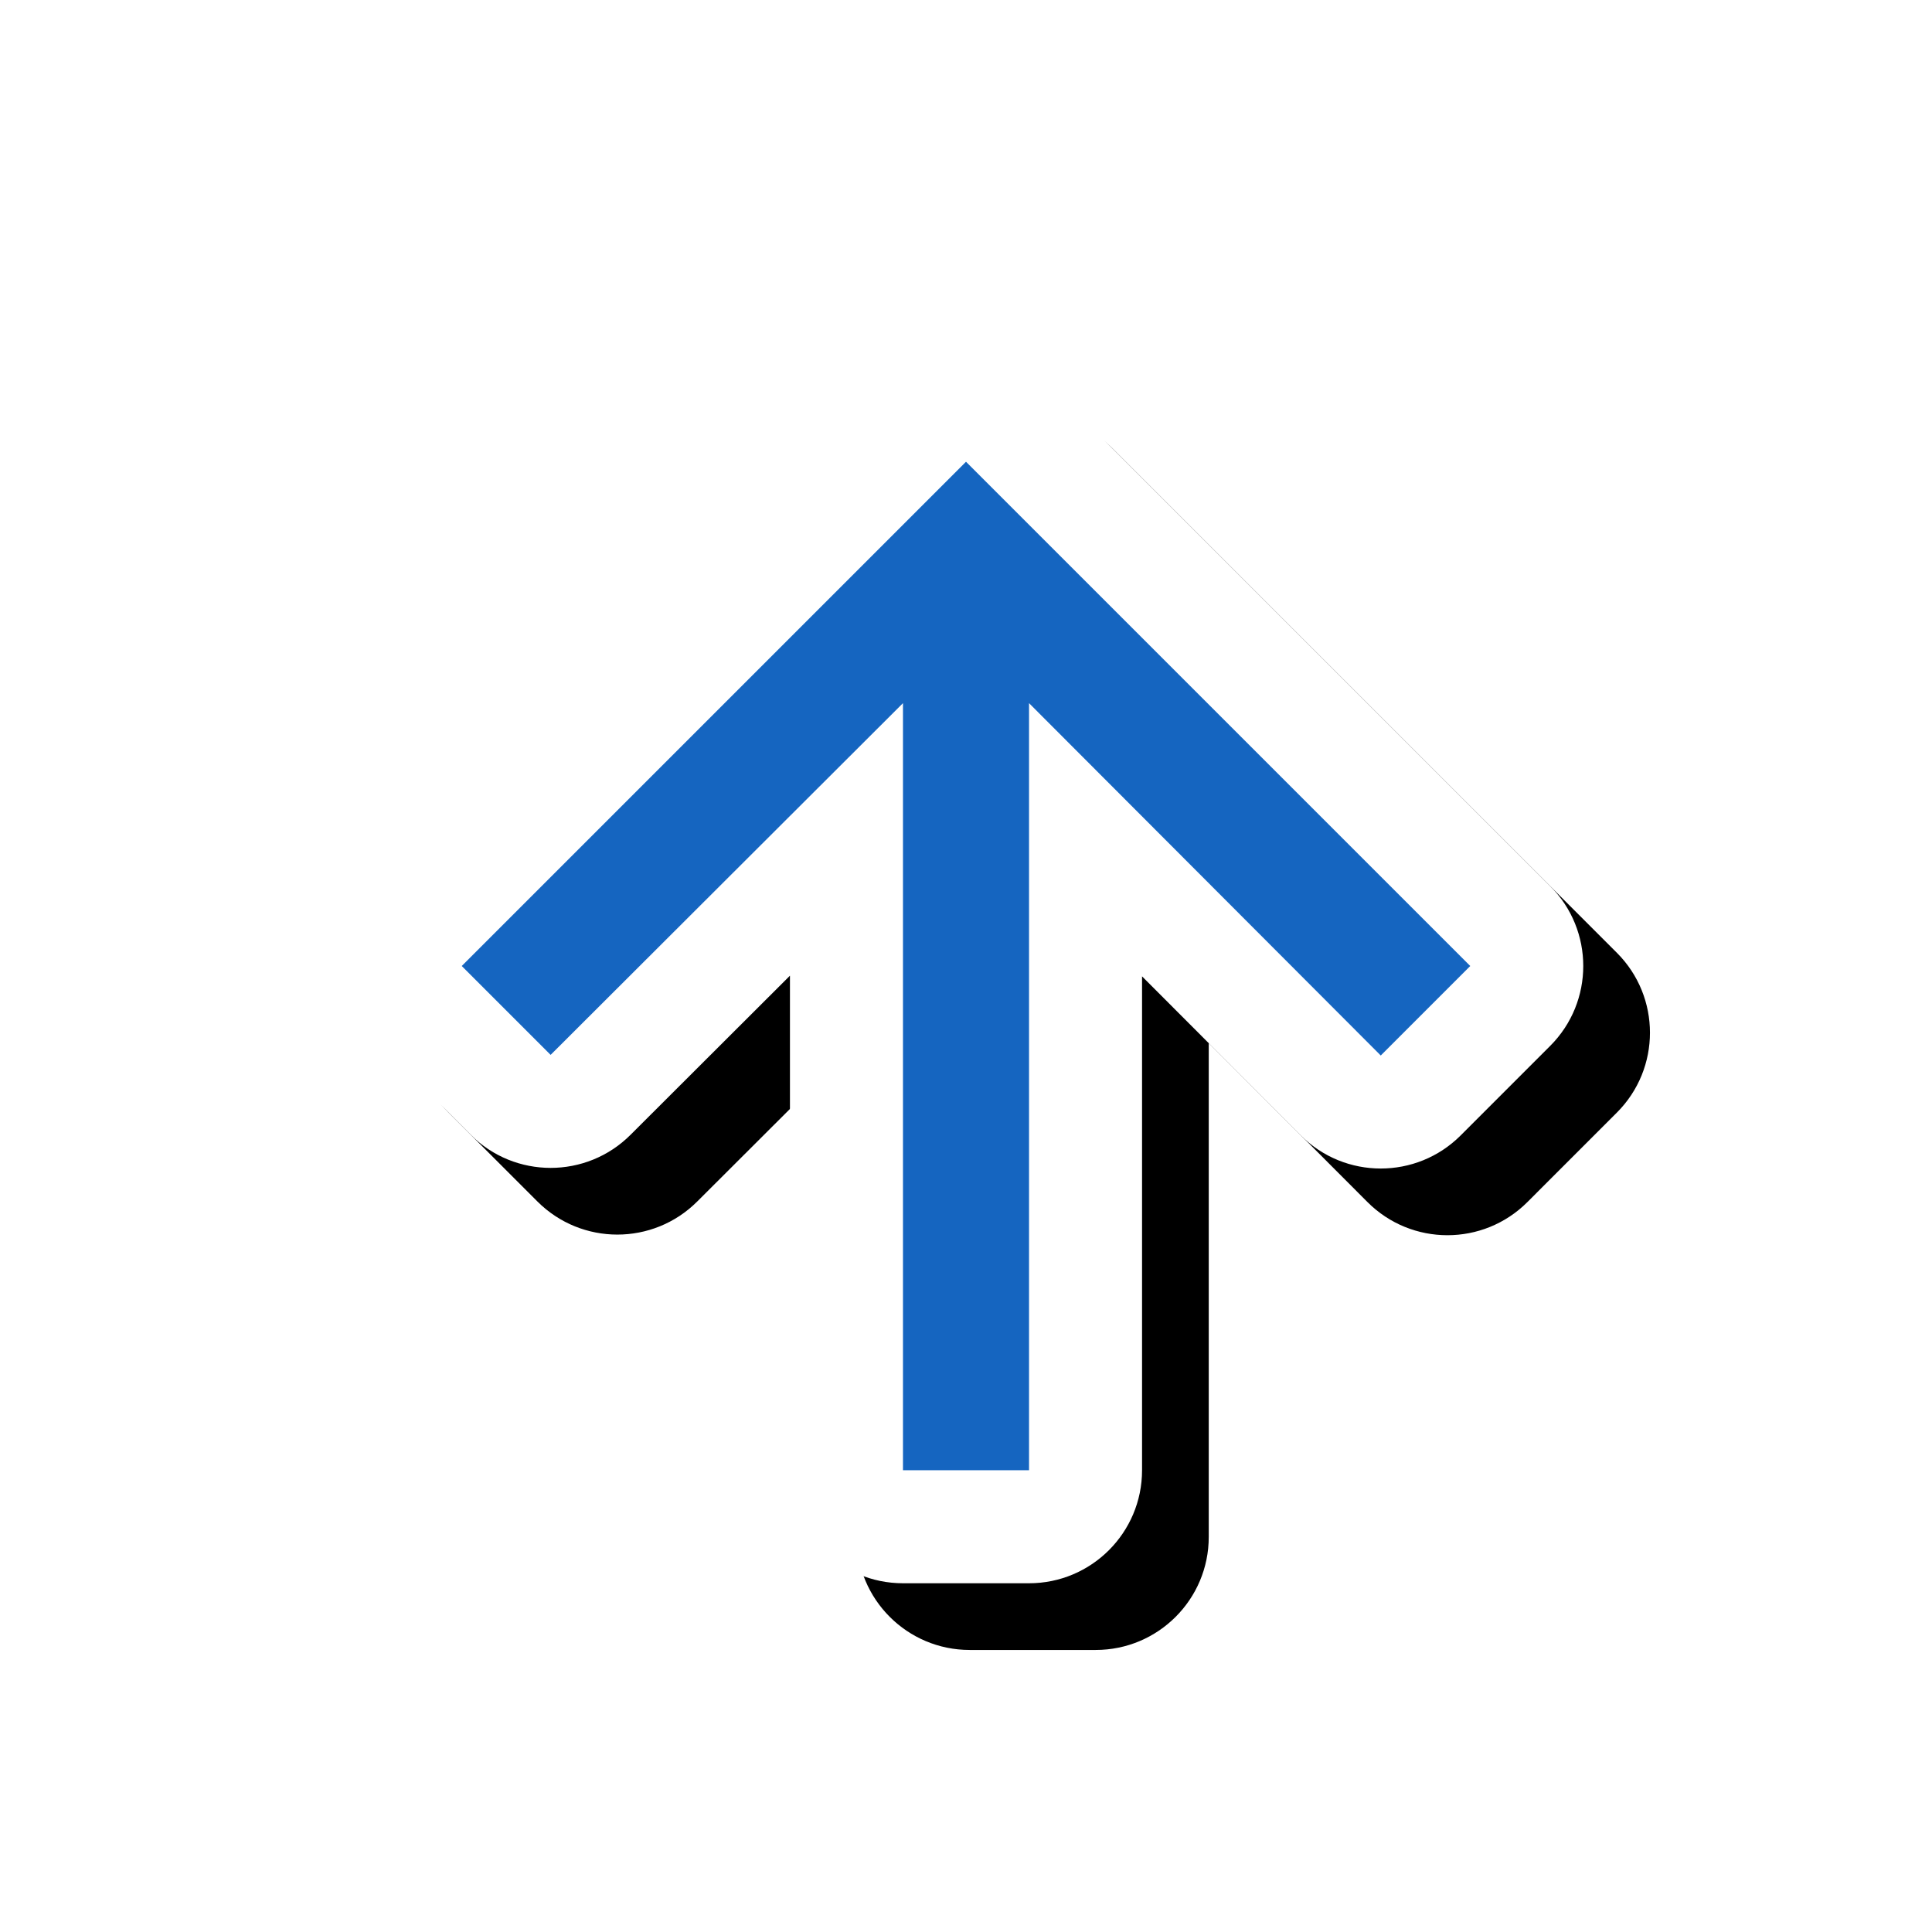 <svg version="1.1" xmlns="http://www.w3.org/2000/svg" xmlns:xlink="http://www.w3.org/1999/xlink" viewBox="0,0,1024,1024">
	<!-- Color names: teamapps-color-1, teamapps-effect-color-1 -->
	<desc>arrow_upward icon - Licensed under Apache License v2.0 (http://www.apache.org/licenses/LICENSE-2.0) - Created with Iconfu.com - Derivative work of Material icons (Copyright Google Inc.)</desc>
	<defs>
		<filter id="filter-JnaIb0Pv" x="-9%" y="-9%" width="157%" height="157%" color-interpolation-filters="sRGB">
			<feColorMatrix values="1 0 0 0 0 0 1 0 0 0 0 0 1 0 0 0 0 0 0.17 0" in="SourceGraphic"/>
			<feOffset dx="14.14" dy="14.14"/>
			<feGaussianBlur stdDeviation="11" result="blur0"/>
			<feColorMatrix values="1 0 0 0 0 0 1 0 0 0 0 0 1 0 0 0 0 0 0.25 0" in="SourceGraphic"/>
			<feOffset dx="21.21" dy="21.21"/>
			<feGaussianBlur stdDeviation="20" result="blur1"/>
			<feMerge>
				<feMergeNode in="blur0"/>
				<feMergeNode in="blur1"/>
			</feMerge>
		</filter>
	</defs>
	<g fill="none" fill-rule="nonzero" style="mix-blend-mode: normal">
		<path d="M554.36,202.38l267.26,267.26c23.39,23.39 23.39,61.32 0,84.71l-47.43,47.44c-23.41,23.41 -61.37,23.4 -84.76,-0.03l-84.12,-84.27v261.77c0,33.08 -26.82,59.9 -59.9,59.9h-66.82c-33.08,0 -59.9,-26.82 -59.9,-59.9v-262.13l-84.52,84.37c-23.4,23.36 -61.3,23.34 -84.68,-0.04l-47.11,-47.11c-23.39,-23.39 -23.39,-61.32 0,-84.72l267.26,-267.26c23.39,-23.39 61.32,-23.39 84.72,0z" fill="#000000" filter="url(#filter-JnaIb0Pv)"/>
		<g color="#ffffff" class="teamapps-effect-color-1">
			<path d="M554.36,202.38l267.26,267.26c23.39,23.39 23.39,61.32 0,84.71l-47.43,47.44c-23.41,23.41 -61.37,23.4 -84.76,-0.03l-84.12,-84.27v261.77c0,33.08 -26.82,59.9 -59.9,59.9h-66.82c-33.08,0 -59.9,-26.82 -59.9,-59.9v-262.13l-84.52,84.37c-23.4,23.36 -61.3,23.34 -84.68,-0.04l-47.11,-47.11c-23.39,-23.39 -23.39,-61.32 0,-84.72l267.26,-267.26c23.39,-23.39 61.32,-23.39 84.72,0z" fill="currentColor"/>
		</g>
		<g>
			<g color="#1565c0" class="teamapps-color-1">
				<path d="M512,244.74l267.26,267.26l-47.43,47.44l-186.42,-186.75v406.57h-66.82v-406.57l-186.75,186.42l-47.11,-47.11z" fill="currentColor"/>
			</g>
		</g>
	</g>
</svg>